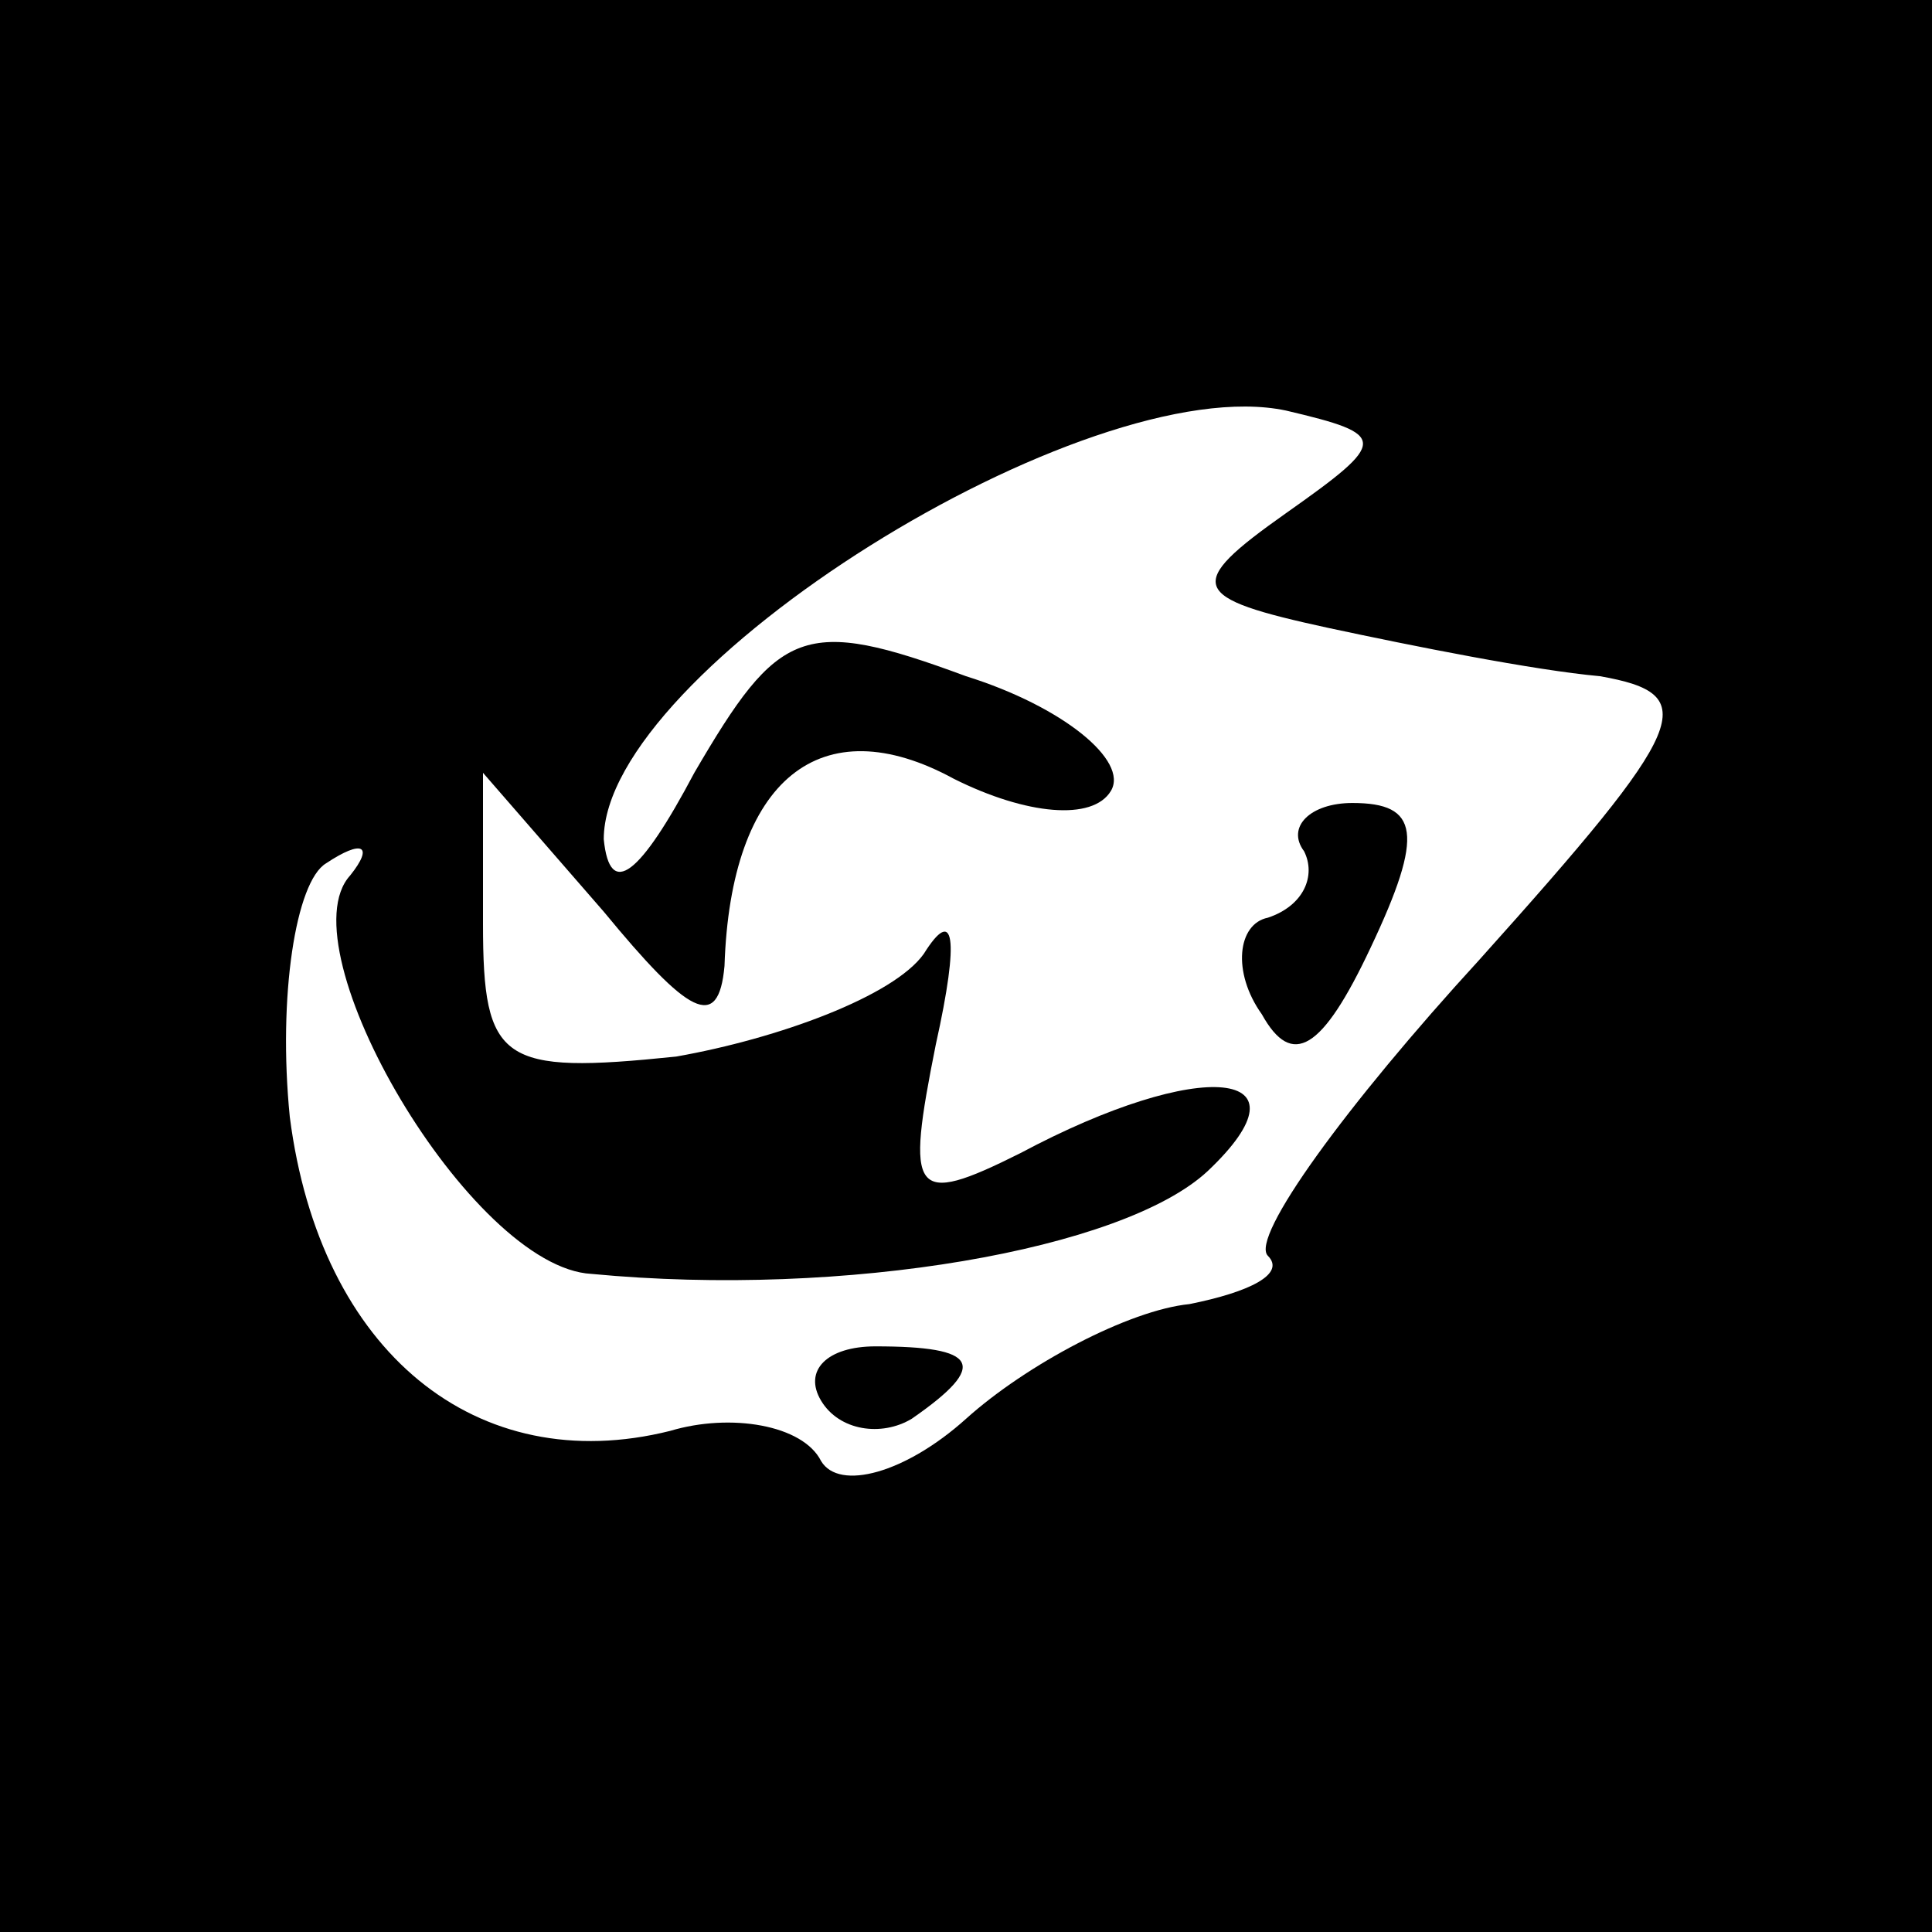 <?xml version="1.0" standalone="no"?>
<!DOCTYPE svg PUBLIC "-//W3C//DTD SVG 20010904//EN"
 "http://www.w3.org/TR/2001/REC-SVG-20010904/DTD/svg10.dtd">
<svg version="1.0" xmlns="http://www.w3.org/2000/svg"
 width="32pt" height="32pt" viewBox="0 0 32 32"
 preserveAspectRatio="xMidYMid meet">
<rect x="0" y="0" width="32" height="32" fill="#808080" stroke="none"/>
<g transform="translate(0,32) scale(0.1,-0.1)"
fill="#000000" stroke="none">
<path fill="#000000" stroke="none" d="M0 160 l0 -160 160 0 160 0 0 160 0
160 -160 0 -160 0 0 -160z"/>
<path fill="#ffffff" stroke="none" d="M213 235 c-17 -12 -16 -14 7 -19 14 -3
34 -7 45 -8 17 -3 15 -8 -20 -47 -22 -24 -38 -46 -35 -49 3 -3 -3 -6 -13 -8
-10 -1 -27 -10 -37 -19 -10 -9 -21 -12 -24 -7 -3 6 -15 8 -25 5 -32 -8 -58 13
-63 52 -2 20 1 39 6 42 6 4 8 3 4 -2 -11 -12 20 -65 40 -66 42 -4 88 4 102 17
18 17 -1 19 -31 3 -18 -9 -19 -7 -14 18 4 18 3 23 -2 15 -5 -7 -24 -14 -41
-17 -29 -3 -32 -1 -32 22 l0 25 20 -23 c14 -17 19 -20 20 -9 1 31 16 43 38 31
12 -6 23 -7 26 -2 3 5 -8 14 -24 19 -27 10 -31 8 -45 -16 -9 -17 -14 -21 -15
-11 0 28 80 78 113 71 17 -4 17 -5 0 -17z"/>
<path fill="#000000" stroke="none" d="M216 179 c2 -4 0 -9 -6 -11 -5 -1 -6
-9 -1 -16 5 -9 10 -6 18 11 9 19 8 24 -3 24 -7 0 -11 -4 -8 -8z"/>
<path fill="#000000" stroke="none" d="M136 88 c3 -5 10 -6 15 -3 13 9 11 12
-6 12 -8 0 -12 -4 -9 -9z"/>
</g>
</svg>
